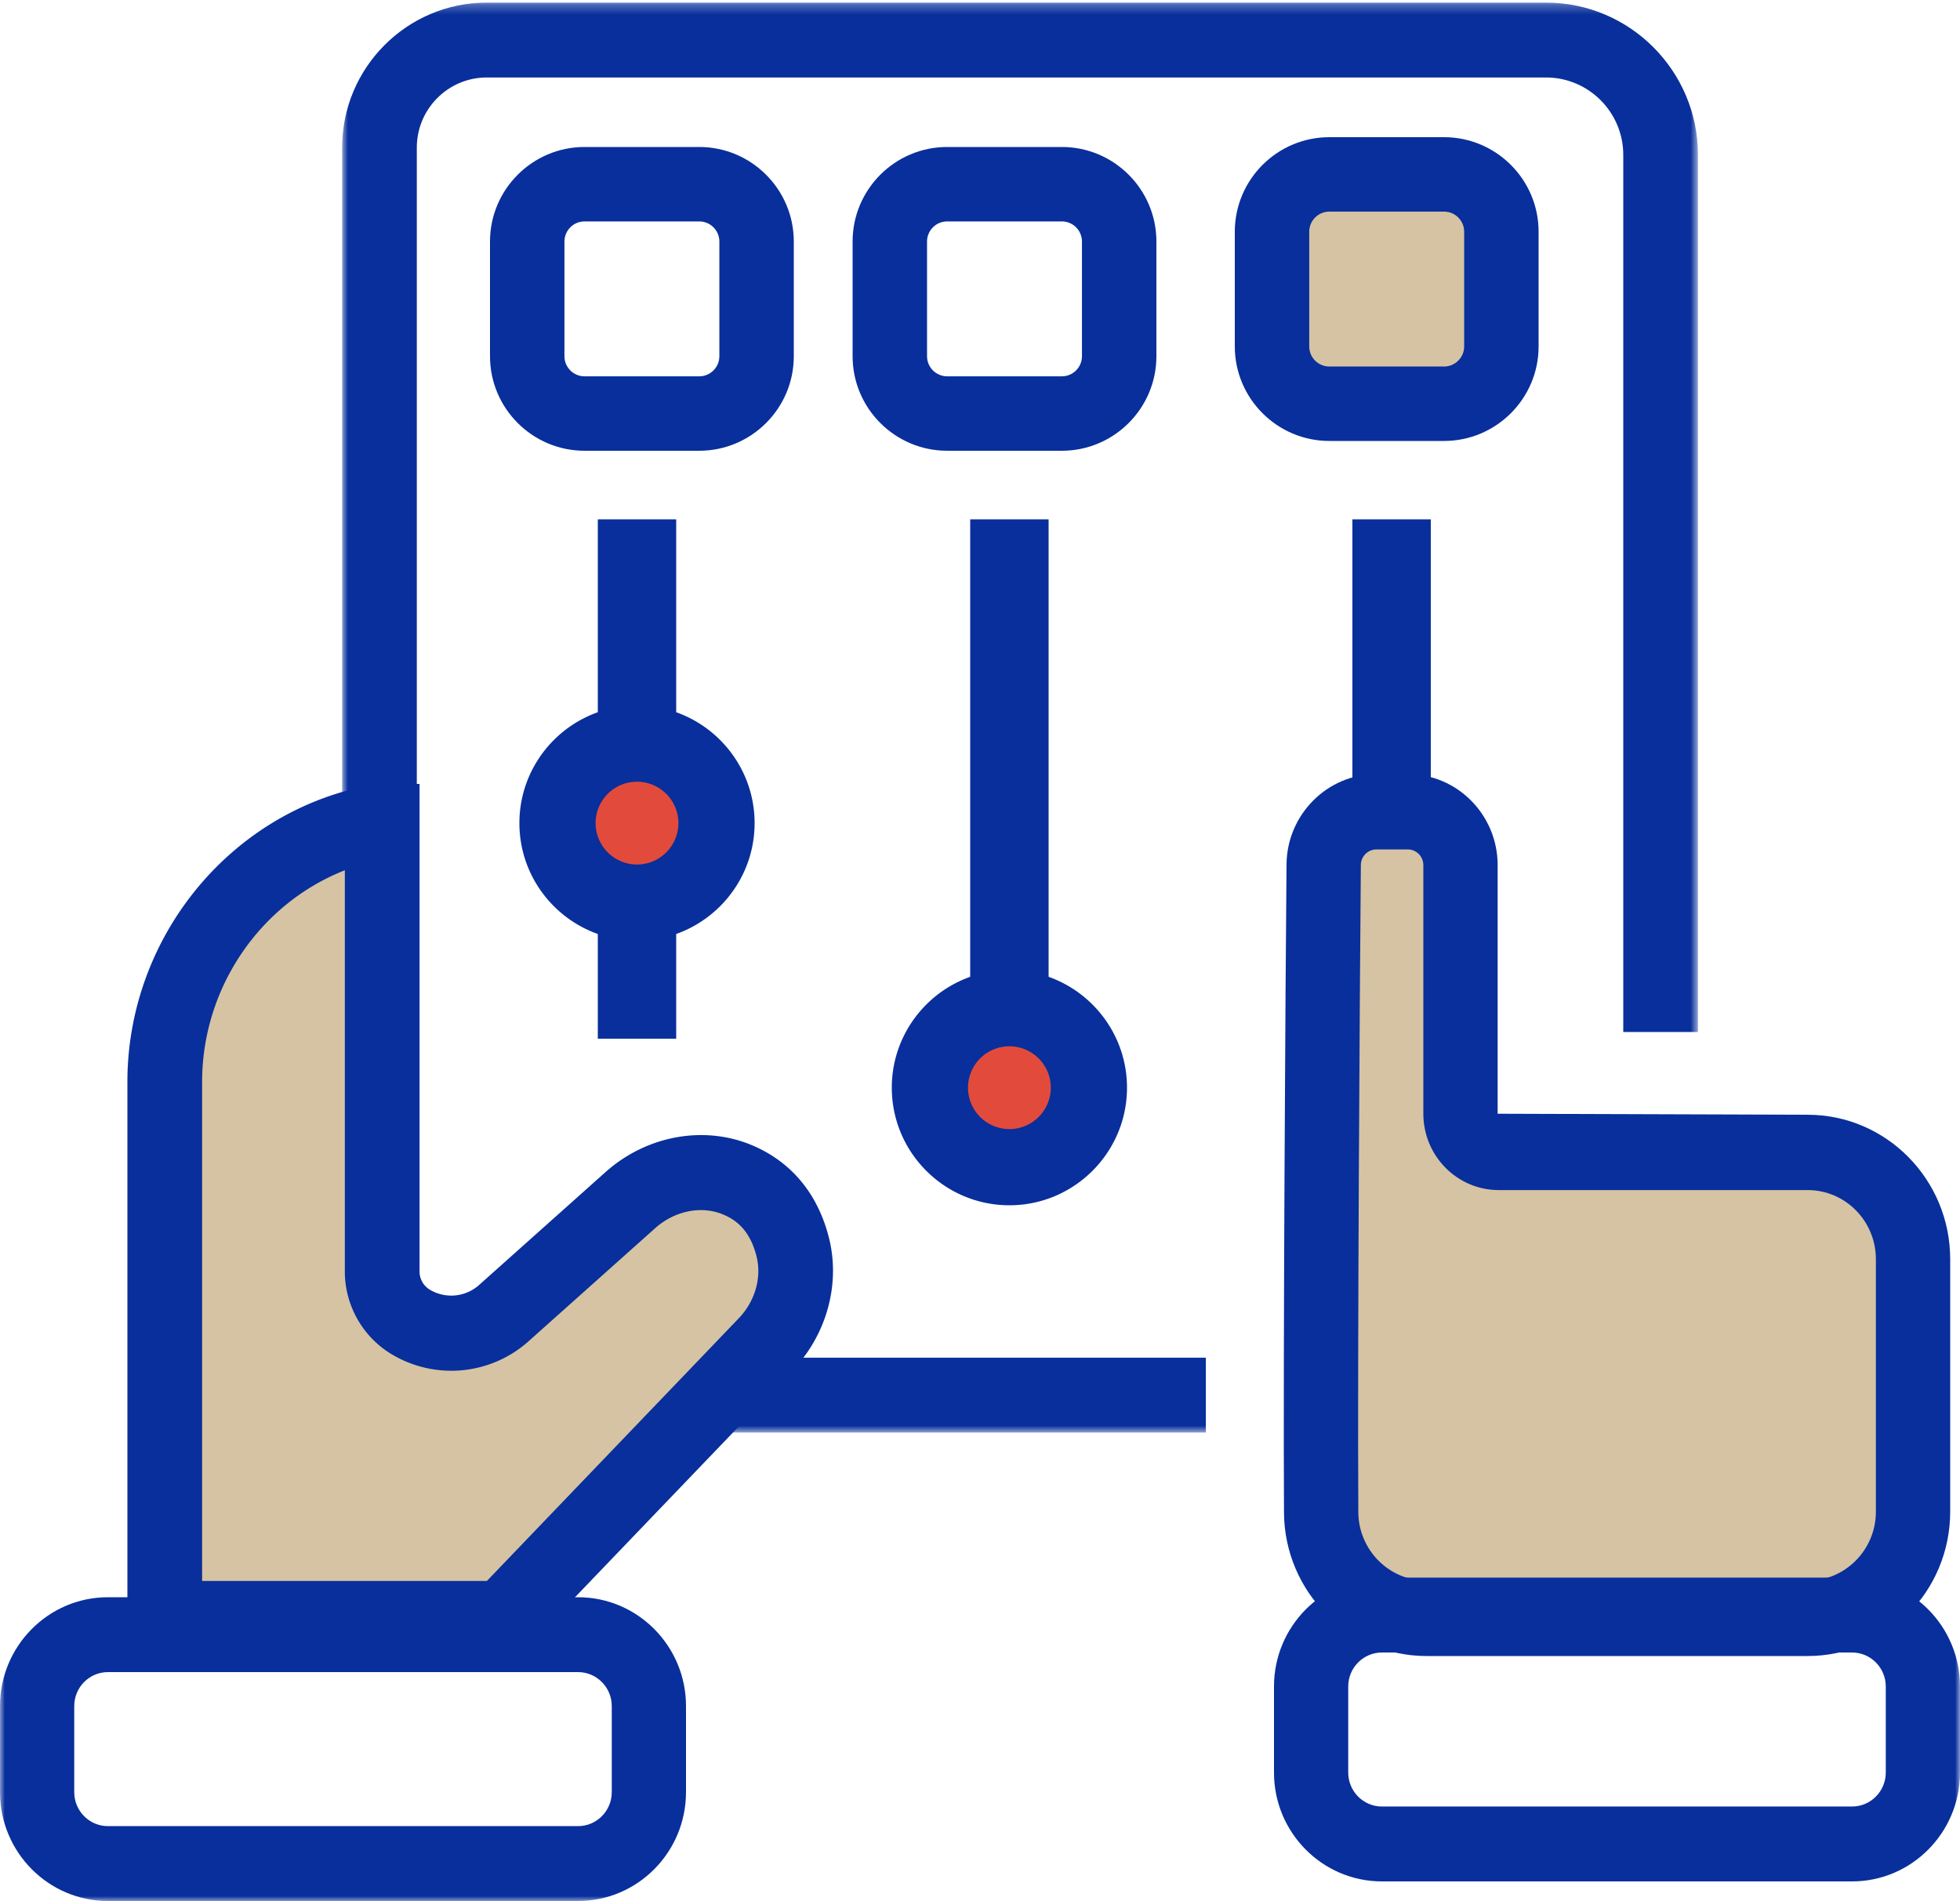 <svg xmlns="http://www.w3.org/2000/svg" xmlns:xlink="http://www.w3.org/1999/xlink" width="200" height="194" viewBox="0 0 200 194">
    <defs>
        <path id="a" d="M.91.267H139.26v145.927H.91z"/>
        <path id="c" d="M0 194h200V0H0z"/>
    </defs>
    <g fill="none" fill-rule="evenodd">
        <g>
            <g transform="translate(34)">
                <mask id="b" fill="#fff">
                    <use xlink:href="#a"/>
                </mask>
                <path fill="#082F9B" d="M89.048 146.194H16.412c-8.548 0-15.502-6.972-15.502-15.542V15.061C.91 6.904 7.53.266 15.667.266h108.092c8.547 0 15.502 6.972 15.502 15.542v89.509h-7.621v-89.51c0-4.355-3.537-7.9-7.881-7.9H15.667c-3.935 0-7.136 3.21-7.136 7.154v115.591c0 4.358 3.537 7.901 7.881 7.901h72.636v7.641z" mask="url(#b)"/>
            </g>
            <path fill="#082F9B" d="M59.648 22.595c-1.132 0-2.053.921-2.053 2.055v11.702c0 1.132.921 2.053 2.053 2.053H71.35c1.134 0 2.055-.921 2.055-2.053V24.65c0-1.134-.921-2.055-2.055-2.055H59.648zM71.35 46H59.648C54.328 46 50 41.67 50 36.352V24.65c0-5.32 4.327-9.65 9.648-9.65H71.35c5.32 0 9.65 4.33 9.65 9.65v11.702C81 41.671 76.67 46 71.35 46zM96.648 22.595c-1.132 0-2.053.921-2.053 2.055v11.702c0 1.132.921 2.053 2.053 2.053h11.702c1.134 0 2.055-.921 2.055-2.053V24.65c0-1.134-.921-2.055-2.055-2.055H96.648zM108.35 46H96.648C91.328 46 87 41.67 87 36.352V24.65c0-5.32 4.327-9.65 9.648-9.65h11.702c5.32 0 9.65 4.33 9.65 9.65v11.702c0 5.319-4.33 9.648-9.65 9.648z"/>
            <path fill="#D6C3A3" d="M147.25 42h-11.5c-3.175 0-5.75-2.687-5.75-6.001v-12c0-3.314 2.575-5.999 5.75-5.999h11.5c3.175 0 5.75 2.685 5.75 5.999v12c0 3.314-2.575 6.001-5.75 6.001"/>
            <path fill="#082F9B" d="M135.648 21.595c-1.132 0-2.053.921-2.053 2.055v11.702c0 1.132.921 2.053 2.053 2.053h11.702c1.134 0 2.055-.921 2.055-2.053V23.65c0-1.134-.921-2.055-2.055-2.055h-11.702zM147.35 45h-11.702c-5.32 0-9.648-4.33-9.648-9.648V23.65c0-5.32 4.327-9.65 9.648-9.65h11.702c5.32 0 9.65 4.33 9.65 9.65v11.702c0 5.319-4.33 9.648-9.65 9.648z"/>
            <mask id="d" fill="#fff">
                <use xlink:href="#c"/>
            </mask>
            <path fill="#082F9B" d="M61 106h8V53h-8zM99 106h8V53h-8zM138 109h8V53h-8z" mask="url(#d)"/>
            <path fill="#E24B3B" d="M111 111a8 8 0 1 1-16.001-.001A8 8 0 0 1 111 111" mask="url(#d)"/>
            <path fill="#082F9B" d="M103 106.775A4.23 4.23 0 0 0 98.775 111a4.23 4.23 0 0 0 4.225 4.225 4.23 4.23 0 0 0 4.225-4.225 4.23 4.23 0 0 0-4.225-4.225M103 123c-6.616 0-12-5.384-12-12s5.384-12 12-12 12 5.384 12 12-5.384 12-12 12" mask="url(#d)"/>
            <path fill="#E24B3B" d="M73 84a8 8 0 1 1-16.001-.001A8 8 0 0 1 73 84" mask="url(#d)"/>
            <path fill="#082F9B" d="M65 79.775A4.23 4.23 0 0 0 60.775 84 4.23 4.23 0 0 0 65 88.225 4.23 4.23 0 0 0 69.225 84 4.23 4.23 0 0 0 65 79.775M65 96c-6.616 0-12-5.384-12-12s5.384-12 12-12 12 5.384 12 12-5.384 12-12 12" mask="url(#d)"/>
            <path fill="#D6C3A3" d="M135.021 154.228c-.094-15.86.15-53.886.26-65.854A5.425 5.425 0 0 1 140.708 83h3.242a5.426 5.426 0 0 1 5.427 5.426v25.272a3.932 3.932 0 0 0 3.933 3.931h31.84c5.992 0 10.85 4.86 10.85 10.853v25.668c0 5.992-4.858 10.85-10.85 10.85h-39.276c-5.968 0-10.817-4.804-10.853-10.772" mask="url(#d)"/>
            <path fill="#082F9B" d="M138.604 154.321c.022 3.856 3.143 6.994 6.957 6.994h38.899c3.837 0 6.957-3.163 6.957-7.05V128.5c0-3.889-3.12-7.051-6.957-7.051h-31.534c-4.239 0-7.687-3.495-7.687-7.79v-25.37c0-.884-.71-1.603-1.581-1.603h-3.214c-.864 0-1.575.711-1.582 1.59-.109 11.877-.351 50.226-.258 66.046M184.46 169H145.56c-7.97 0-14.493-6.565-14.54-14.635-.093-15.872.15-54.267.258-66.164.047-5.074 4.159-9.201 9.165-9.201h3.214c5.052 0 9.164 4.167 9.164 9.288v25.37l31.638.104c8.019 0 14.54 6.612 14.54 14.737v25.766c0 8.126-6.521 14.735-14.54 14.735" mask="url(#d)"/>
            <path fill="#082F9B" d="M141.011 168.641c-1.895 0-3.437 1.555-3.437 3.467v8.784c0 1.912 1.542 3.467 3.437 3.467h47.978c1.895 0 3.437-1.555 3.437-3.467v-8.784c0-1.912-1.542-3.467-3.437-3.467H141.01zM188.99 192H141.01c-6.073 0-11.011-4.982-11.011-11.108v-8.784c0-6.124 4.938-11.108 11.011-11.108h47.978c6.073 0 11.011 4.984 11.011 11.108v8.784c0 6.126-4.938 11.108-11.011 11.108zM11.01 170.641c-1.896 0-3.435 1.555-3.435 3.467v8.784c0 1.912 1.54 3.467 3.435 3.467h47.979c1.895 0 3.436-1.555 3.436-3.467v-8.784c0-1.912-1.54-3.467-3.436-3.467h-47.98zM58.989 194h-47.98C4.94 194 0 189.018 0 182.892v-8.784C0 167.982 4.939 163 11.01 163h47.979C65.06 163 70 167.982 70 174.108v8.784C70 189.018 65.061 194 58.989 194z" mask="url(#d)"/>
            <path fill="#D6C3A3" d="M39.054 84c-.08 0-.529.065-1.25.221C25.604 86.871 17 97.904 17 110.471V165h34.287l26.665-27.86c2.499-2.61 3.626-6.324 2.758-9.84-.66-2.677-2.21-5.459-5.632-6.887-3.66-1.53-7.889-.58-10.852 2.07L51.41 133.95a8.011 8.011 0 0 1-9.44.926 5.972 5.972 0 0 1-2.916-5.138V84z" mask="url(#d)"/>
            <path fill="#082F9B" d="M20.623 161.337h29.061l25.699-26.803c1.658-1.726 2.355-4.14 1.82-6.297-.71-2.87-2.295-3.83-3.427-4.301-2.214-.924-4.934-.374-6.922 1.402L53.96 136.856a11.83 11.83 0 0 1-13.964 1.364c-2.968-1.757-4.809-4.999-4.809-8.46V88.814c-8.61 3.374-14.563 11.957-14.563 21.599v50.924zm32.3 7.663H13v-58.587c0-14.436 10.065-27.095 23.936-30.103C38.36 80 38.807 80 38.998 80h3.812v49.76c0 .76.404 1.471 1.054 1.858a4.266 4.266 0 0 0 5.033-.492l12.893-11.514c4.157-3.715 10.008-4.799 14.908-2.755 4.048 1.688 6.78 4.985 7.905 9.531 1.161 4.695-.268 9.855-3.731 13.464L52.922 169z" mask="url(#d)"/>
        </g>
    </g>
</svg>
